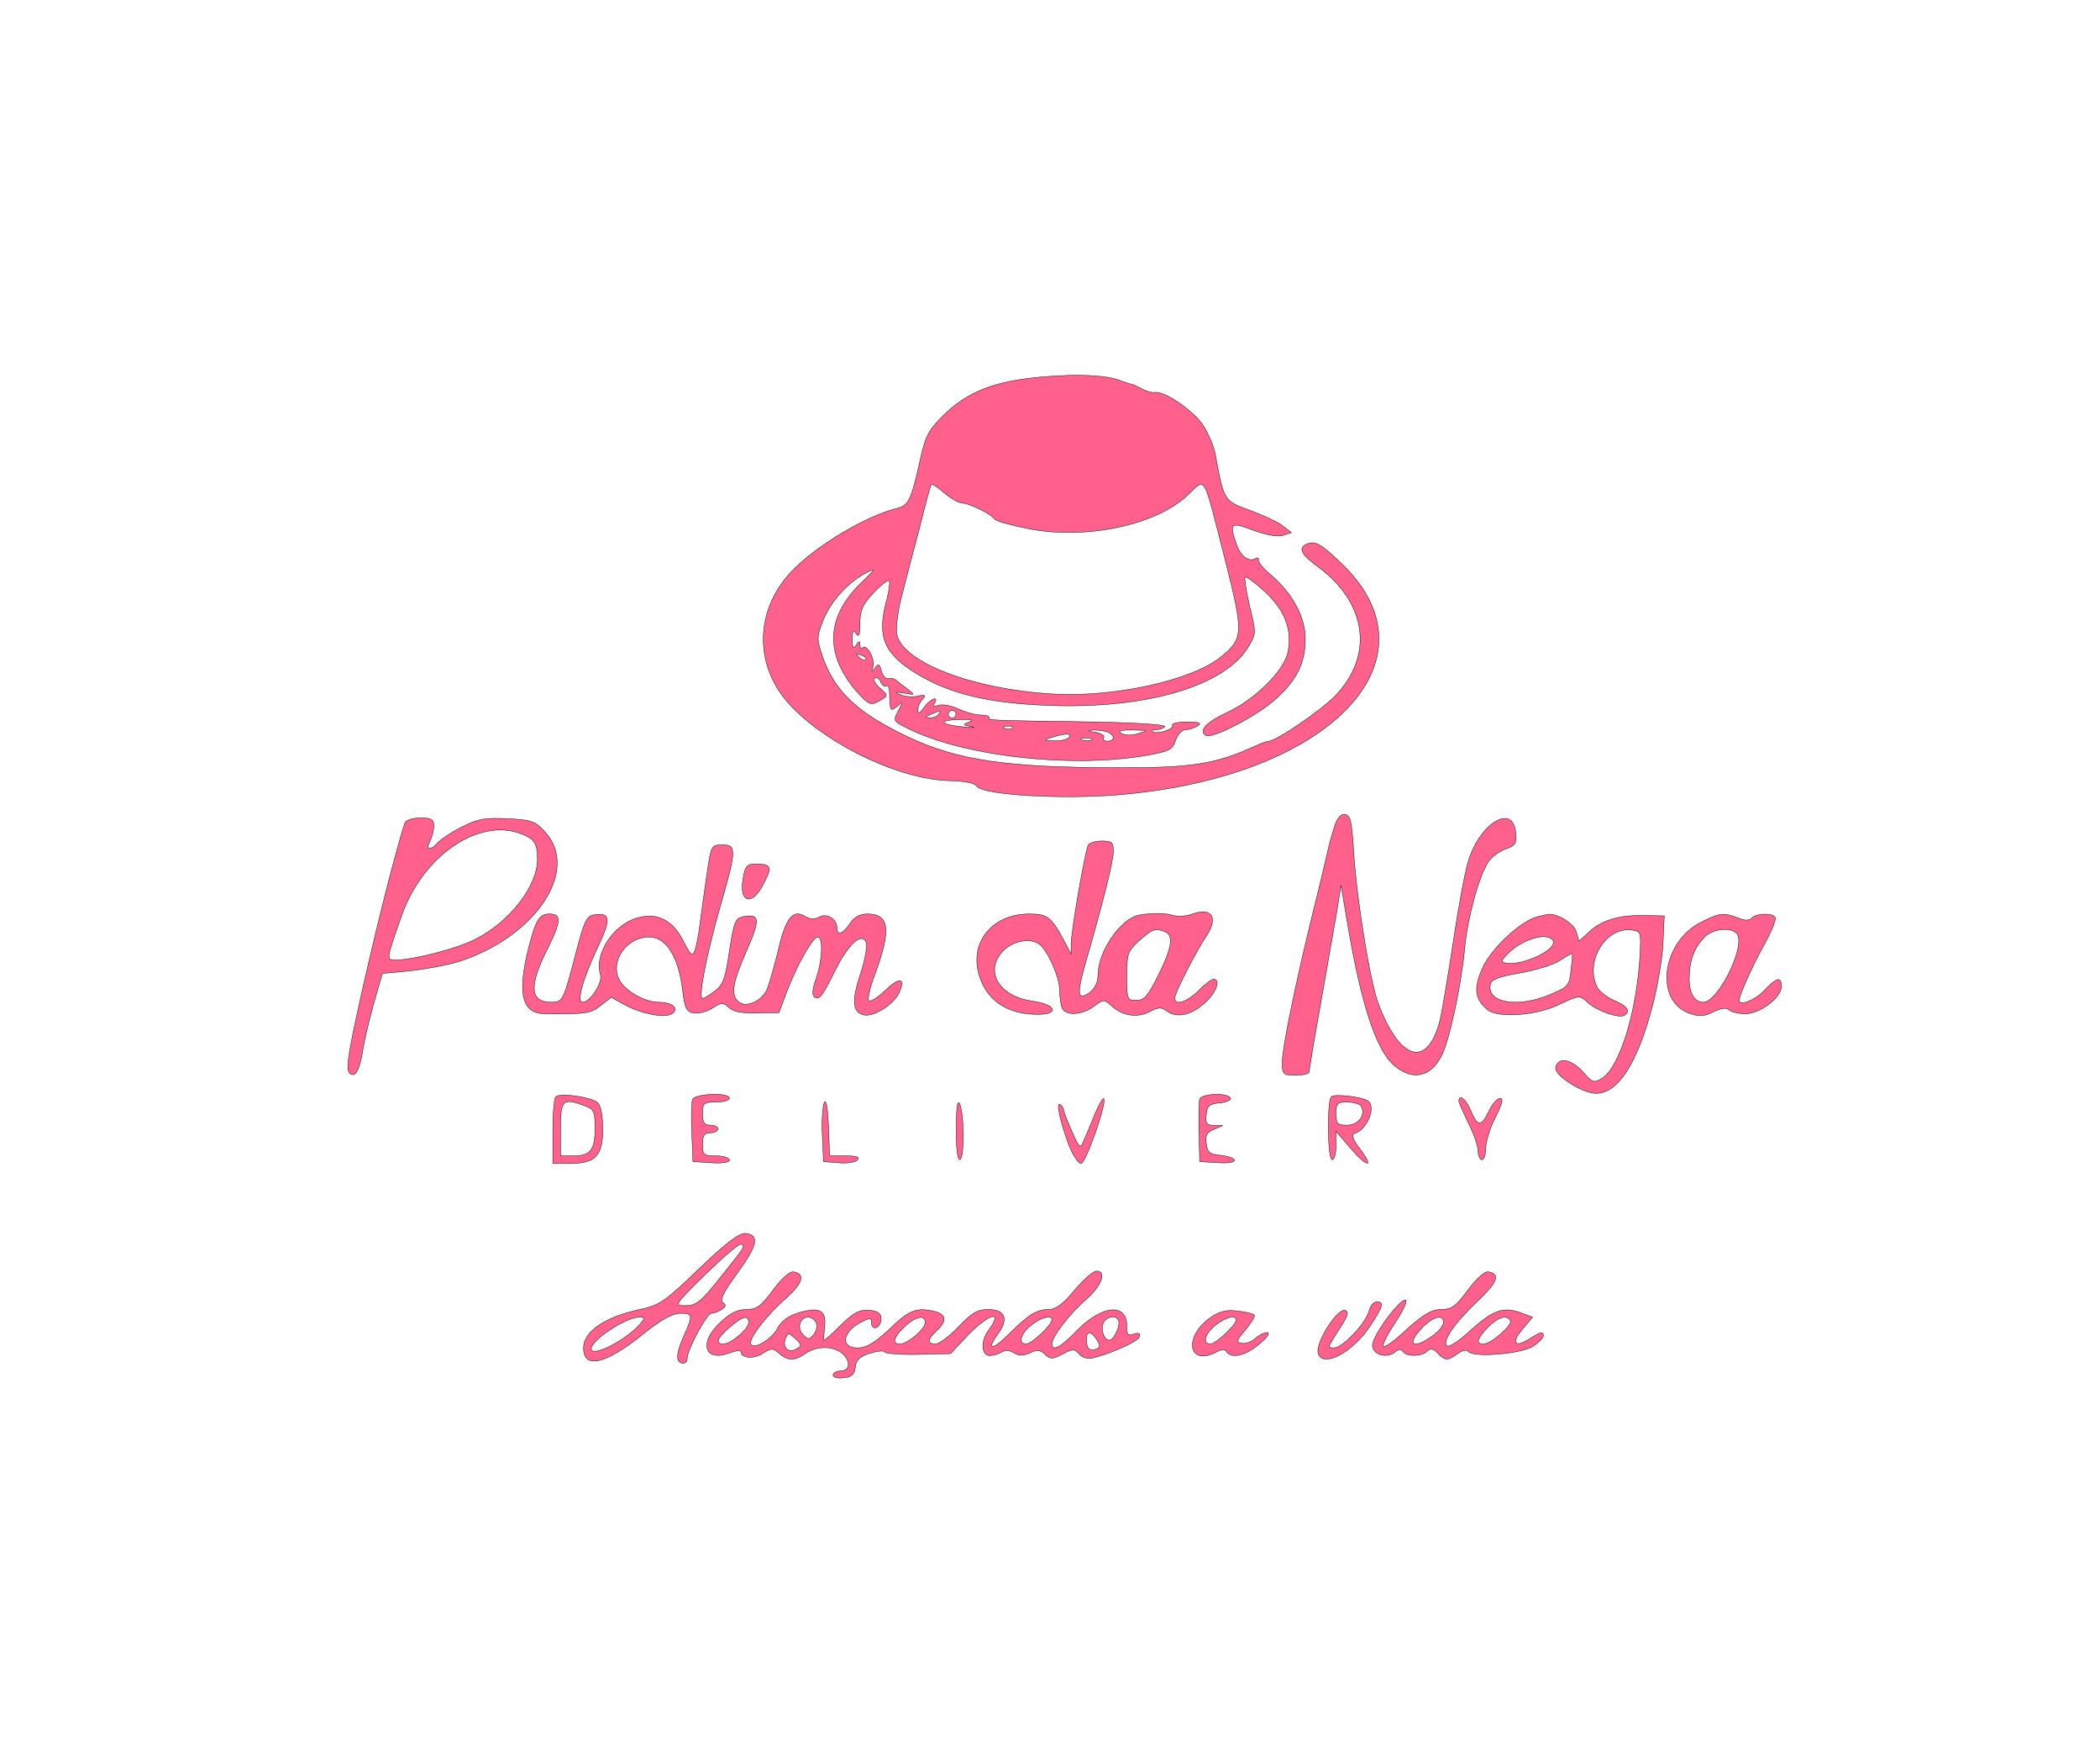 <?xml version="1.0" standalone="no"?>
<!DOCTYPE svg PUBLIC "-//W3C//DTD SVG 20010904//EN"
 "http://www.w3.org/TR/2001/REC-SVG-20010904/DTD/svg10.dtd">
<svg version="1.0" xmlns="http://www.w3.org/2000/svg"
 width="547pt" height="456pt" viewBox="0 0 547 456"
 preserveAspectRatio="xMidYMid meet" fill="#ff608c">

<g transform="translate(0,456) scale(0.1,-0.1)" stroke="#000">
<path d="M2720 3579 c-129 -11 -200 -38 -265 -103 -38 -38 -45 -53 -60 -122
-22 -97 -28 -110 -59 -118 -82 -20 -213 -99 -275 -165 -98 -104 -97 -252 3
-353 100 -103 286 -189 411 -191 38 -1 64 -6 70 -15 17 -22 218 -34 365 -22
549 44 846 348 587 600 -55 53 -71 62 -91 54 -26 -10 -18 -27 27 -60 128 -94
146 -231 45 -336 -38 -39 -154 -118 -173 -118 -4 0 -21 -6 -38 -14 -101 -46
-164 -56 -356 -55 -288 0 -416 19 -544 79 -131 62 -191 117 -223 206 -17 49
-17 54 -1 96 19 50 65 101 111 125 29 15 29 14 -9 -23 -96 -92 -98 -191 -8
-291 24 -26 32 -30 48 -21 30 16 30 16 6 37 -12 11 -18 22 -13 25 6 3 13 -1
16 -10 3 -8 10 -13 15 -10 4 3 8 -5 8 -17 1 -49 2 -51 20 -36 15 13 15 12 5
-8 -16 -30 -16 -30 17 -47 142 -74 425 -107 622 -74 64 11 73 15 81 40 6 16
17 28 26 28 10 0 24 5 32 10 11 7 3 10 -28 10 -24 0 -41 -4 -38 -9 6 -10 -43
-25 -52 -16 -3 3 2 5 11 5 9 0 18 4 21 8 3 5 -79 10 -182 12 -277 4 -280 4
-276 11 2 4 -7 7 -21 7 -13 0 -40 7 -59 16 -19 9 -42 13 -52 9 -12 -4 -15 -3
-10 5 13 22 -11 12 -27 -10 -12 -17 -16 -19 -16 -8 -1 9 5 22 12 29 10 11 7
13 -13 8 -14 -3 -34 -1 -45 4 -16 7 -14 8 10 4 28 -5 29 -5 10 10 -11 8 -25
18 -30 23 -6 5 -15 7 -21 5 -6 -2 -14 6 -18 19 -5 20 -8 21 -17 8 -9 -13 -10
-12 -5 3 6 20 -16 61 -27 50 -4 -3 -7 0 -7 8 0 11 -2 11 -10 -1 -7 -12 -10 -8
-10 15 0 23 3 27 10 15 7 -11 10 -4 10 27 0 34 7 49 35 79 19 20 38 35 41 32
3 -3 0 -25 -6 -49 -27 -98 -8 -142 82 -196 84 -50 183 -74 338 -80 257 -10
463 51 523 155 19 32 19 35 2 103 -9 39 -14 73 -12 76 3 3 26 -14 51 -37 53
-49 72 -99 61 -157 -9 -49 -86 -125 -160 -159 -52 -24 -74 -47 -54 -59 16 -10
130 49 180 93 57 51 79 95 79 159 0 56 -34 119 -91 167 -19 16 -33 33 -31 38
1 5 -2 7 -7 4 -17 -11 -40 5 -50 36 -20 57 -16 60 44 37 34 -12 63 -18 77 -13
l22 7 -22 17 c-12 10 -51 28 -86 41 -69 25 -68 24 -91 149 -4 19 -18 52 -31
72 -24 38 -102 91 -126 86 -7 -1 -22 3 -33 9 -11 6 -24 12 -30 13 -5 1 -19 6
-30 10 -34 13 -107 16 -195 9z m471 -476 c49 -193 48 -206 -11 -254 -76 -61
-278 -106 -440 -96 -206 12 -389 82 -404 155 -3 15 2 59 12 97 10 39 31 120
47 180 15 61 29 112 31 114 2 2 17 -8 34 -23 17 -14 38 -26 46 -26 18 0 77
-29 85 -42 3 -5 43 -16 89 -25 147 -29 331 9 414 88 48 45 38 62 97 -168z
m-936 -261 c-3 -3 -11 0 -18 7 -9 10 -8 11 6 5 10 -3 15 -9 12 -12z m190 -142
c-3 -5 -14 -10 -23 -9 -14 0 -13 2 3 9 27 11 27 11 20 0z m45 0 c0 -5 -4 -10
-10 -10 -5 0 -10 5 -10 10 0 6 5 10 10 10 6 0 10 -4 10 -10z m35 -20 c-19 -7
-18 -8 5 -12 14 -3 5 -3 -20 -1 -62 6 -69 18 -12 19 32 1 40 -1 27 -6z m112
-16 c-3 -3 -12 -4 -19 -1 -8 3 -5 6 6 6 11 1 17 -2 13 -5z m247 -10 c21 -8 21
-24 0 -24 -8 0 -13 4 -9 9 3 5 -7 12 -22 14 -21 3 -22 4 -6 6 12 0 28 -2 37
-5z m82 -4 c-17 -6 -36 -5 -45 0 -11 7 -3 9 29 9 42 -1 43 -1 16 -9z m-181
-10 c-3 -5 -21 -10 -38 -9 -31 1 -31 1 -7 9 36 11 52 11 45 0z m58 -7 c-7 -2
-19 -2 -25 0 -7 3 -2 5 12 5 14 0 19 -2 13 -5z"/>
<path d="M3482 2423 c-5 -10 -15 -43 -22 -73 -7 -30 -25 -107 -41 -170 -46
-188 -79 -349 -79 -386 0 -32 2 -34 35 -34 19 0 35 4 35 9 0 5 13 83 29 172
16 90 35 198 42 239 l12 75 17 -100 c36 -213 75 -330 122 -370 47 -40 95 -30
123 26 20 38 51 182 60 278 7 78 37 190 62 227 8 12 28 27 44 33 27 9 30 15
27 43 -7 75 -90 27 -122 -70 -9 -26 -27 -123 -41 -217 -14 -93 -30 -186 -35
-205 -33 -123 -104 -102 -160 47 -22 60 -56 269 -64 395 -2 43 -7 82 -11 88
-9 15 -23 12 -33 -7z"/>
<path d="M1055 2418 c-27 -81 -89 -330 -130 -522 -18 -85 -23 -122 -15 -130
15 -15 26 6 35 58 3 23 16 77 28 121 l23 80 74 7 c41 5 97 15 125 24 199 64
315 236 226 336 -26 29 -35 33 -98 36 -59 3 -77 0 -119 -21 -28 -14 -56 -33
-63 -41 -19 -22 -34 -20 -21 3 5 11 10 29 10 40 0 17 -6 21 -35 21 -20 0 -37
-6 -40 -12z m302 -29 c35 -13 43 -25 43 -67 0 -69 -72 -163 -162 -208 -49 -25
-159 -53 -206 -54 -27 0 -27 -1 15 118 55 154 200 253 310 211z"/>
<path d="M2835 2360 c-8 -13 -45 -225 -45 -259 l0 -26 -13 25 c-38 72 -47 80
-96 80 -88 0 -147 -62 -135 -140 12 -72 64 -117 142 -121 71 -5 71 24 1 34
-88 12 -127 80 -75 132 25 25 69 33 92 17 21 -13 54 -86 54 -119 0 -17 3 -38
6 -47 8 -22 53 -20 84 4 24 18 26 18 45 1 29 -27 67 -32 99 -16 24 13 31 13
47 1 26 -18 64 -9 99 24 29 27 40 60 21 60 -5 0 -23 -13 -39 -30 -31 -30 -62
-40 -62 -19 0 13 55 121 82 161 33 49 14 77 -38 57 -15 -5 -36 -6 -48 -3 -21
7 -55 7 -89 1 -48 -9 -107 -95 -107 -156 0 -20 -8 -35 -22 -46 -32 -22 -34 -5
-10 79 47 163 72 264 72 289 0 23 -4 27 -29 27 -17 0 -33 -5 -36 -10z m199
-226 c24 -9 19 -42 -17 -114 -27 -54 -36 -65 -57 -65 -24 0 -25 2 -25 63 0 59
3 66 33 93 34 30 41 33 66 23z"/>
<path d="M1842 2288 c-6 -40 -14 -98 -18 -128 -3 -30 -10 -64 -14 -75 -6 -17
-10 -14 -29 22 -28 57 -68 77 -120 63 -63 -17 -114 -95 -97 -148 7 -20 -27
-72 -46 -72 -17 0 -1 57 37 139 37 77 36 95 -6 89 -21 -3 -27 -15 -50 -104
-31 -119 -33 -124 -63 -124 -56 0 -59 42 -10 139 36 72 37 91 5 91 -26 0 -36
-16 -55 -92 -29 -118 -16 -168 45 -168 106 -1 117 1 143 21 l28 22 36 -20 c43
-23 103 -35 122 -23 20 13 2 30 -33 30 -41 0 -95 33 -107 65 -18 48 25 105 81
105 44 0 76 -50 87 -138 6 -49 10 -57 30 -60 13 -2 35 4 48 13 23 15 27 15 43
1 12 -11 35 -15 73 -14 l57 1 21 56 c26 68 67 141 80 141 15 0 12 -62 -4 -108
-10 -27 -11 -44 -5 -48 14 -8 19 -2 54 68 34 69 70 102 81 74 4 -9 -3 -47 -15
-83 -23 -71 -21 -98 9 -106 25 -6 78 27 92 58 18 39 1 42 -37 5 -19 -18 -38
-30 -42 -26 -4 4 3 35 16 69 43 116 38 157 -20 157 -19 0 -34 -8 -45 -25 -18
-27 -34 -33 -34 -11 0 23 -27 39 -46 28 -12 -7 -24 -6 -36 1 -32 21 -52 -3
-71 -89 -11 -43 -24 -90 -30 -103 -15 -29 -54 -46 -73 -30 -21 18 -17 47 21
134 36 82 34 96 -9 88 -21 -4 -24 -14 -36 -89 -10 -70 -16 -88 -37 -104 -14
-11 -29 -20 -33 -20 -12 0 9 109 45 236 44 152 44 164 6 164 -27 0 -29 -2 -39
-72z"/>
<path d="M1936 2275 c-13 -66 23 -77 53 -16 23 43 20 51 -20 51 -23 0 -28 -5
-33 -35z"/>
<path d="M4005 2173 c-42 -11 -116 -78 -141 -129 -26 -54 -24 -85 10 -113 27
-23 127 -16 187 13 53 25 54 25 75 5 23 -21 82 -42 95 -33 17 10 8 24 -25 38
-19 8 -39 23 -45 34 -35 66 21 160 90 150 23 -3 24 -6 21 -63 -8 -147 -52
-293 -99 -323 -21 -13 -25 -12 -51 18 -31 33 -64 38 -70 10 -3 -18 53 -57 94
-66 62 -12 118 69 160 233 13 52 25 124 26 161 l3 67 -50 1 c-65 2 -113 -12
-146 -43 l-26 -24 -7 24 c-5 22 -52 50 -75 46 -3 -1 -15 -4 -26 -6z m40 -62
c14 -23 -79 -67 -123 -59 -14 3 -12 7 8 27 39 37 101 54 115 32z m47 -78 c-4
-39 -7 -43 -52 -62 -85 -37 -168 -23 -158 25 2 13 21 21 76 30 39 7 87 21 104
32 18 12 33 20 34 19 0 -1 -1 -21 -4 -44z"/>
<path d="M4430 2158 c-102 -52 -121 -205 -29 -237 25 -9 38 -8 62 4 21 10 34
12 41 5 5 -5 25 -10 42 -10 38 0 94 42 94 71 0 27 -12 24 -45 -11 -24 -25 -65
-41 -65 -25 0 13 38 97 67 148 18 33 30 63 27 68 -7 12 -48 11 -60 -1 -8 -8
-19 -8 -38 0 -38 14 -46 13 -96 -12z m97 -34 c15 -41 -54 -174 -90 -174 -23 0
-37 23 -37 61 0 47 13 82 40 109 24 24 78 27 87 4z"/>
<path d="M1448 1704 c-5 -4 -8 -45 -8 -91 l0 -83 43 0 c68 0 87 20 87 89 0 37
-5 63 -14 70 -16 14 -98 26 -108 15z m76 -24 c23 -8 26 -15 26 -58 0 -57 -12
-72 -57 -72 l-33 0 0 70 c0 77 6 82 64 60z"/>
<path d="M1804 1697 c-3 -8 -4 -47 -2 -88 l3 -74 48 -3 c28 -2 47 1 47 7 0 6
-16 11 -35 11 -32 0 -35 2 -35 30 0 23 4 30 20 30 11 0 20 5 20 10 0 6 -9 10
-20 10 -16 0 -20 7 -20 30 0 28 3 30 35 30 19 0 35 5 35 10 0 16 -90 12 -96
-3z"/>
<path d="M3125 1698 c-2 -7 -3 -47 -2 -88 l2 -75 50 -3 c54 -3 54 14 0 20 -24
2 -31 8 -33 31 -3 21 2 29 20 36 l23 10 -23 0 c-19 1 -23 6 -20 29 2 22 8 28
36 30 18 2 30 8 27 13 -9 14 -75 11 -80 -3z"/>
<path d="M3468 1704 c-12 -11 -10 -164 2 -164 6 0 10 17 10 37 l0 37 36 -42
c44 -52 66 -56 27 -5 -19 25 -24 38 -15 41 34 11 58 71 34 86 -17 10 -87 18
-94 10z m77 -24 c14 -22 -6 -50 -36 -50 -26 0 -29 3 -29 30 0 27 3 30 29 30
17 0 33 -5 36 -10z"/>
<path d="M2147 1689 c-4 -9 -7 -47 -5 -85 l3 -69 39 -3 c21 -2 43 1 49 7 8 8
-1 11 -31 11 l-41 0 -3 78 c-2 46 -6 71 -11 61z"/>
<path d="M2491 1623 c-1 -49 3 -83 9 -83 12 0 12 117 0 145 -6 13 -9 -7 -9
-62z"/>
<path d="M2850 1654 c-11 -27 -24 -58 -29 -69 -7 -17 -11 -13 -29 29 -12 27
-22 52 -22 57 0 4 -4 10 -9 13 -11 7 1 -47 24 -108 10 -25 24 -46 31 -46 12 0
68 159 59 169 -3 2 -14 -18 -25 -45z"/>
<path d="M3800 1693 c0 -5 12 -30 25 -58 14 -27 25 -60 25 -72 0 -13 5 -23 10
-23 6 0 10 14 10 30 0 17 11 53 25 80 18 36 22 50 12 50 -7 0 -21 -16 -30 -36
-19 -39 -29 -38 -47 6 -11 27 -30 42 -30 23z"/>
<path d="M1822 1257 c-87 -84 -104 -96 -151 -106 -95 -20 -151 -58 -151 -101
0 -56 57 -43 154 35 47 38 78 55 97 55 35 0 35 -4 8 -64 -19 -44 -19 -66 2
-66 5 0 9 6 9 13 0 22 51 117 63 117 7 0 19 5 27 10 11 8 12 12 3 18 -9 6 1
27 38 77 52 72 58 98 22 103 -16 2 -48 -21 -121 -91z m112 51 c-4 -7 -32 -43
-62 -80 -46 -58 -59 -68 -86 -68 -31 0 -30 1 50 80 45 44 87 80 93 80 7 0 9
-5 5 -12z m-265 -194 c-36 -43 -129 -91 -129 -66 0 22 89 81 124 82 16 0 17
-2 5 -16z"/>
<path d="M2014 1201 c-32 -43 -43 -51 -70 -51 -23 0 -43 -10 -68 -34 -57 -53
-41 -104 25 -79 16 6 29 8 29 3 0 -17 34 -20 57 -4 23 14 26 14 42 0 22 -20
41 -20 67 -2 28 20 65 22 92 6 28 -19 29 -50 2 -50 -11 0 -20 -5 -20 -11 0 -6
12 -9 28 -7 20 2 28 9 30 28 2 19 12 28 38 36 19 6 37 8 39 3 3 -4 42 -7 88
-6 l83 2 45 48 c55 57 94 67 54 13 -21 -28 -19 -66 3 -66 9 0 23 4 31 9 9 6
21 5 32 -2 13 -8 24 -8 42 0 19 9 27 8 39 -4 14 -13 19 -13 46 1 27 14 31 14
43 0 7 -9 22 -13 33 -11 49 12 120 43 124 56 3 9 -2 11 -15 7 -15 -5 -19 -1
-18 20 1 62 -64 56 -130 -11 -42 -44 -65 -56 -65 -34 0 18 47 79 89 115 40 35
55 74 27 74 -8 0 -34 -22 -57 -50 -31 -37 -49 -50 -68 -50 -31 0 -53 -14 -105
-66 -42 -42 -58 -40 -26 3 28 39 18 63 -26 63 -28 0 -43 -9 -77 -45 -24 -25
-51 -45 -60 -45 -23 0 -21 13 3 35 26 24 25 41 -2 49 -45 12 -67 5 -105 -30
-53 -51 -74 -64 -100 -64 -44 0 -39 41 8 66 26 13 29 13 29 -2 0 -8 6 -14 13
-11 6 2 12 12 12 23 0 14 -8 20 -31 22 -24 2 -39 -5 -72 -37 -23 -23 -43 -41
-45 -41 -2 0 -1 16 1 35 5 43 -13 53 -69 36 -25 -8 -44 -21 -53 -39 -15 -29
-61 -57 -70 -43 -8 12 37 72 89 118 46 41 54 65 22 71 -9 2 -31 -17 -53 -47z
m-64 -85 c0 -17 -46 -56 -66 -56 -22 0 -16 16 17 44 34 29 49 33 49 12z m176
-1 c4 -8 0 -22 -7 -31 -11 -13 -14 -13 -27 0 -17 17 -9 46 13 46 9 0 18 -7 21
-15z m284 1 c0 -17 -46 -56 -66 -56 -22 0 -16 19 12 45 30 28 54 32 54 11z
m330 7 c0 -13 -53 -63 -67 -63 -22 0 -15 27 13 49 26 21 54 28 54 14z m173 0
c7 -12 -11 -53 -23 -53 -14 0 -24 26 -16 45 6 16 32 21 39 8z m-839 -76 c-20
-12 -37 4 -28 27 6 16 8 16 26 0 17 -16 17 -19 2 -27z m783 24 c10 -15 9 -20
-1 -24 -18 -7 -26 1 -26 25 0 23 12 23 27 -1z"/>
<path d="M3824 1201 c-32 -43 -43 -51 -70 -51 -25 0 -45 -12 -89 -51 -30 -29
-58 -49 -62 -45 -3 3 10 30 30 60 20 30 33 57 29 60 -13 8 -87 -92 -87 -117 0
-25 37 -36 60 -17 9 7 15 8 20 0 8 -13 48 -13 62 1 9 9 16 8 28 -5 20 -20 25
-20 52 -1 12 9 24 11 27 6 11 -17 138 -7 169 13 15 10 27 22 27 27 0 13 -7 11
-35 -7 -39 -25 -50 -12 -20 24 l27 32 -27 10 c-50 19 -75 10 -143 -52 -23 -21
-47 -36 -52 -33 -16 10 18 59 78 116 53 50 61 71 29 77 -9 2 -31 -17 -53 -47z
m-64 -85 c0 -8 -13 -24 -29 -35 -53 -38 -69 -22 -25 23 29 29 54 34 54 12z
m174 5 c7 -11 -50 -61 -70 -61 -21 0 -17 14 12 44 27 27 49 33 58 17z"/>
<path d="M3566 1146 c-8 -32 -69 -96 -91 -96 -16 0 -16 2 -3 23 36 55 42 67
35 73 -17 18 -84 -84 -73 -112 14 -36 90 5 135 73 34 52 37 63 17 63 -8 0 -17
-11 -20 -24z"/>
<path d="M3156 1131 c-75 -50 -62 -132 14 -91 13 7 21 7 25 0 12 -19 51 -10
85 20 20 16 29 29 21 30 -8 0 -22 -7 -32 -16 -10 -9 -25 -14 -35 -12 -15 3
-13 8 11 36 15 18 25 35 22 38 -3 3 -23 8 -44 10 -27 4 -46 -1 -67 -15z m64
-8 c0 -13 -53 -63 -67 -63 -22 0 -15 27 13 49 26 21 54 28 54 14z"/>
</g>
</svg>
